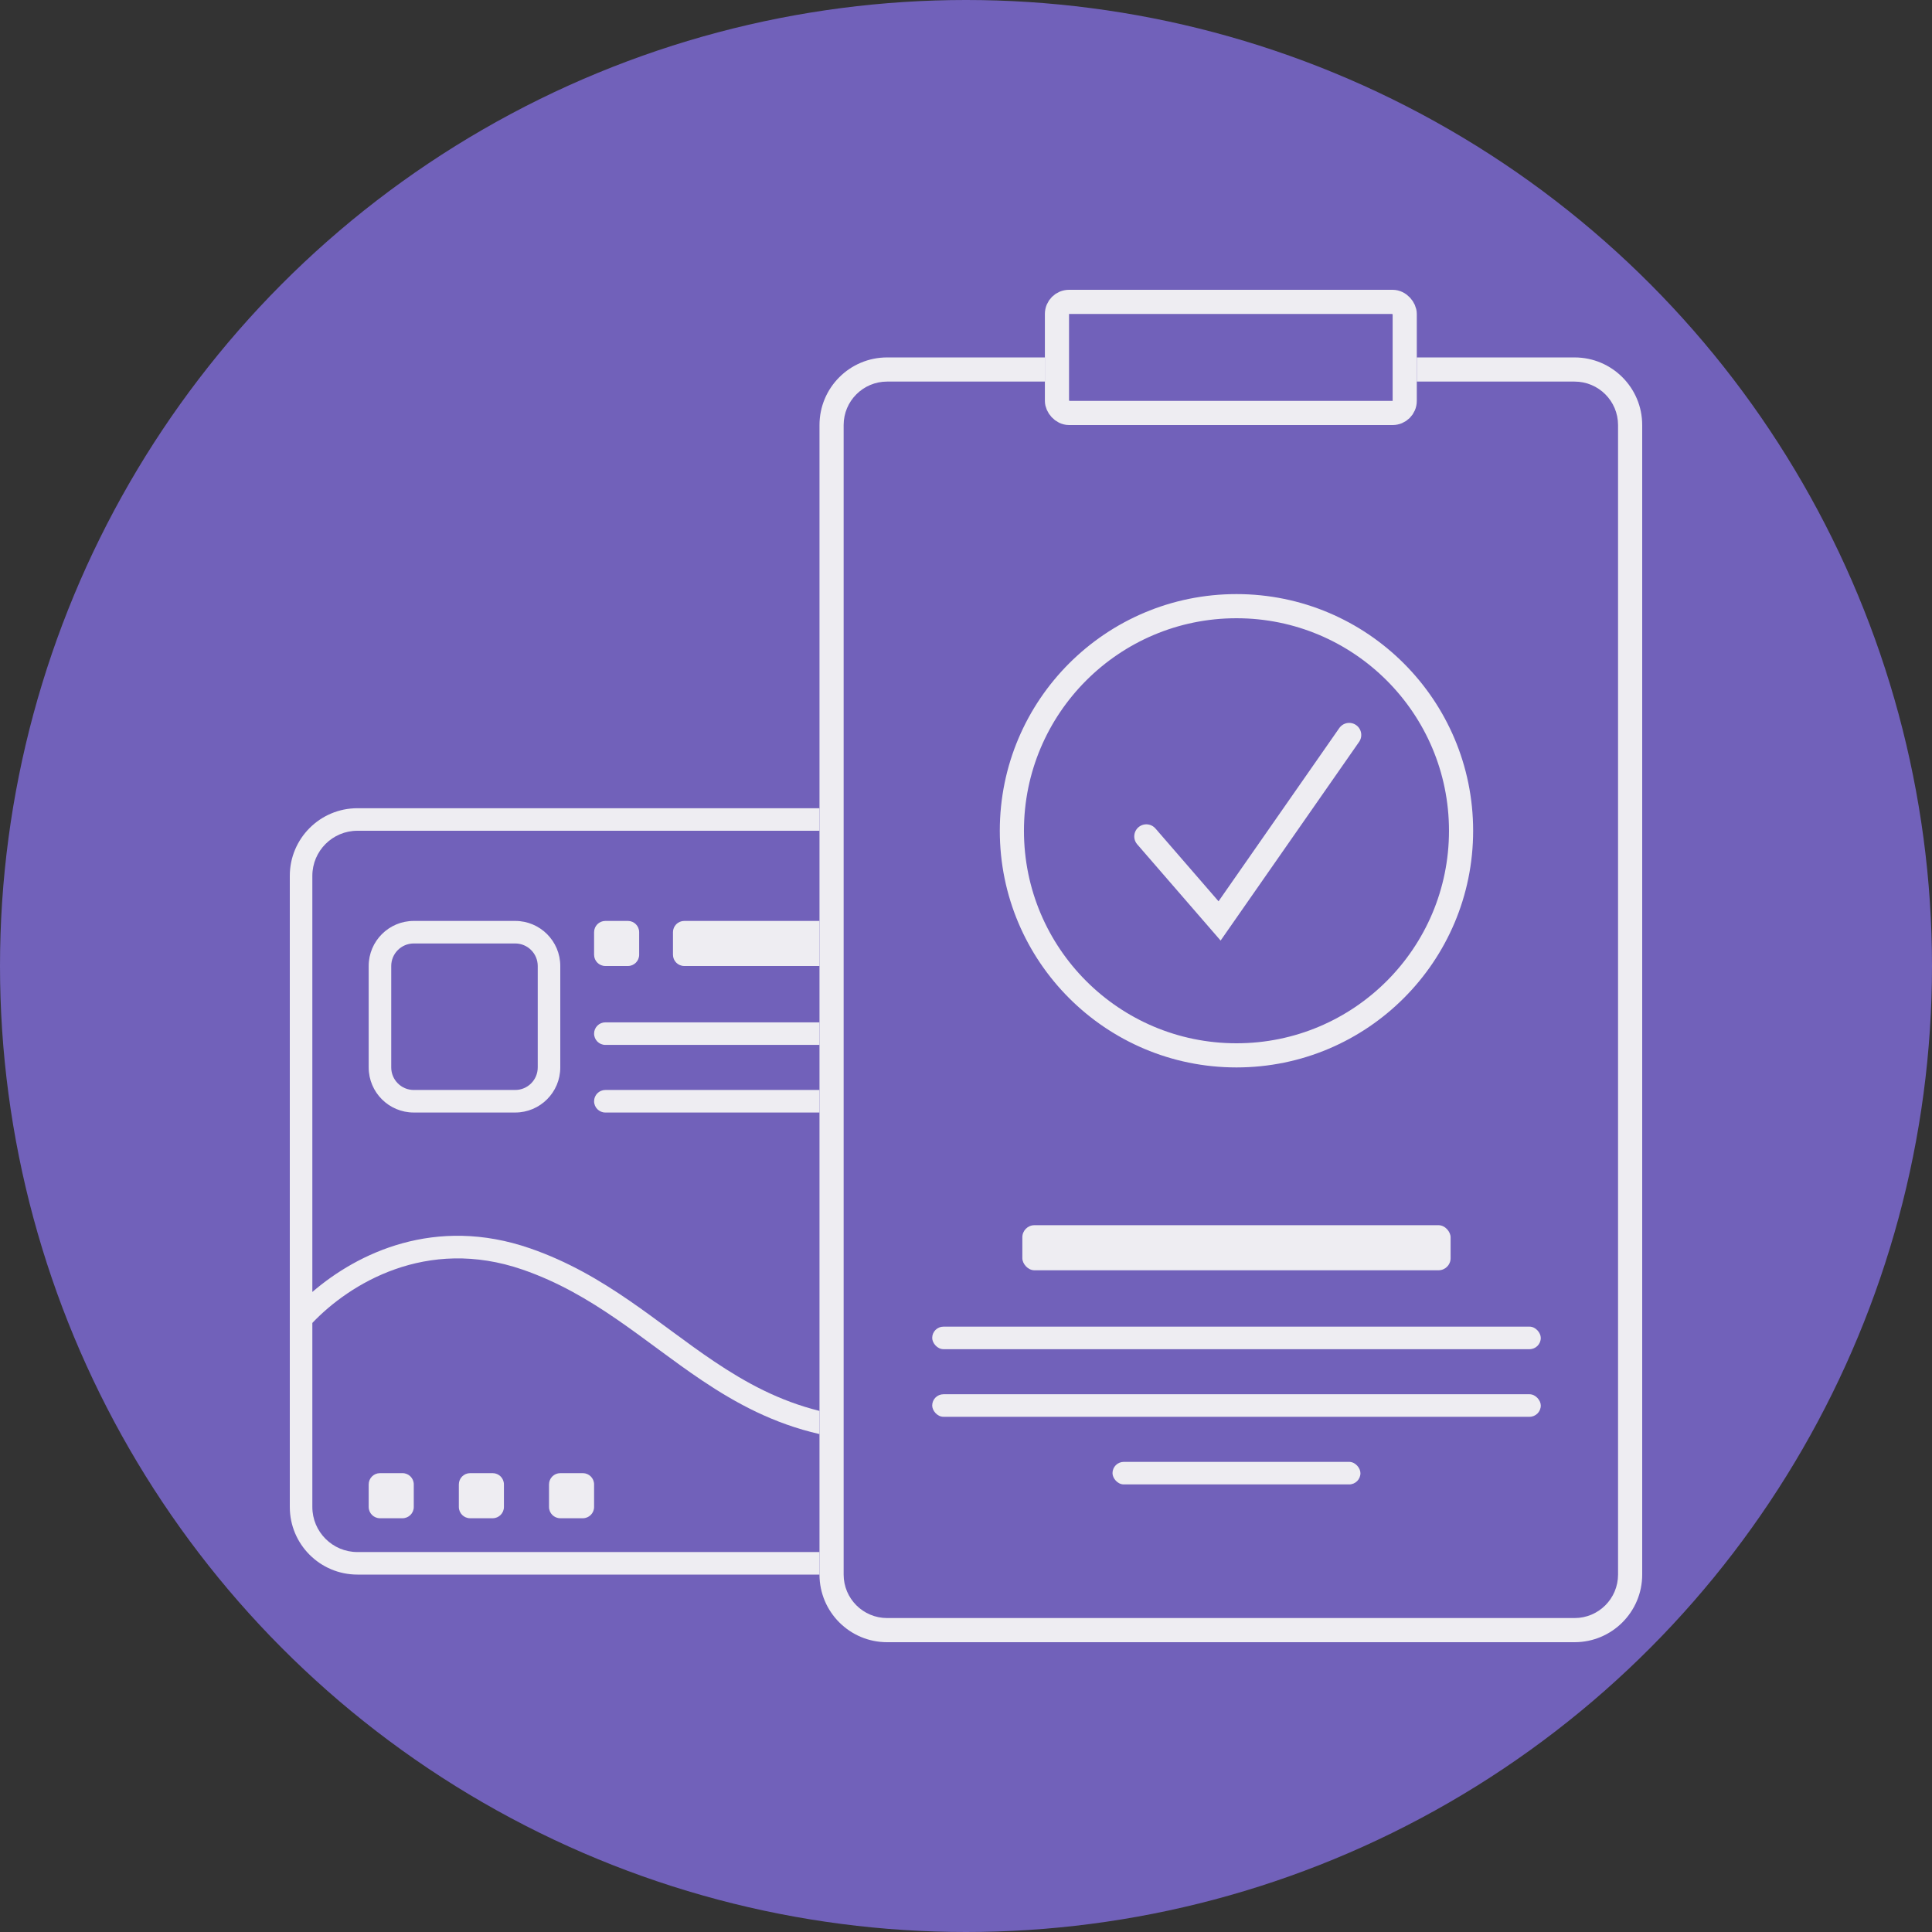 <svg width="160" height="160" viewBox="0 0 160 160" fill="none" xmlns="http://www.w3.org/2000/svg">
<rect x="0" y="0" width="160" height="160" fill="#333333" stroke="none"/>
<circle cx="80" cy="80" r="80" fill="#7161BA"/>
<path fill-rule="evenodd" clip-rule="evenodd" d="M67.867 66.934H29.6C26.507 66.934 24 69.441 24 72.534V124.8C24 127.893 26.507 130.4 29.6 130.4H67.867V128.534H29.6C27.538 128.534 25.867 126.862 25.867 124.8V109.56C28.922 106.348 35.289 102.378 43.295 105.149C46.218 106.161 48.706 107.627 51.077 109.258C52.179 110.016 53.248 110.804 54.328 111.6L54.328 111.6L54.58 111.786C55.74 112.641 56.915 113.502 58.13 114.317C60.986 116.233 64.073 117.898 67.867 118.765V116.846C64.528 116.016 61.773 114.513 59.17 112.767C57.993 111.978 56.849 111.14 55.687 110.283L55.432 110.095C54.357 109.302 53.264 108.496 52.135 107.72C49.694 106.04 47.049 104.473 43.905 103.385C36.032 100.659 29.608 103.774 25.867 106.995V72.534C25.867 70.472 27.538 68.8 29.6 68.8H67.867V66.934ZM67.867 76.267H56.667C56.151 76.267 55.733 76.685 55.733 77.2V79.067C55.733 79.582 56.151 80 56.667 80H67.867V76.267ZM67.867 84.667H50.133C49.618 84.667 49.2 85.085 49.2 85.6C49.2 86.116 49.618 86.534 50.133 86.534H67.867V84.667ZM67.867 90.267H50.133C49.618 90.267 49.2 90.685 49.2 91.2C49.2 91.716 49.618 92.134 50.133 92.134H67.867V90.267ZM34.267 76.267C32.205 76.267 30.533 77.938 30.533 80V88.4C30.533 90.462 32.205 92.134 34.267 92.134H42.667C44.728 92.134 46.4 90.462 46.4 88.4V80C46.4 77.938 44.728 76.267 42.667 76.267H34.267ZM42.667 78.134H34.267C33.236 78.134 32.4 78.969 32.4 80V88.4C32.4 89.431 33.236 90.267 34.267 90.267H42.667C43.698 90.267 44.533 89.431 44.533 88.4V80C44.533 78.969 43.698 78.134 42.667 78.134ZM50.133 76.267C49.618 76.267 49.2 76.685 49.2 77.2V79.067C49.2 79.582 49.618 80 50.133 80H52C52.515 80 52.933 79.582 52.933 79.067V77.2C52.933 76.685 52.515 76.267 52 76.267H50.133ZM30.533 122.934C30.533 122.418 30.951 122 31.467 122H33.333C33.849 122 34.267 122.418 34.267 122.934V124.8C34.267 125.316 33.849 125.734 33.333 125.734H31.467C30.951 125.734 30.533 125.316 30.533 124.8V122.934ZM38 122.934C38 122.418 38.418 122 38.933 122H40.8C41.315 122 41.733 122.418 41.733 122.934V124.8C41.733 125.316 41.315 125.734 40.8 125.734H38.933C38.418 125.734 38 125.316 38 124.8V122.934ZM45.467 122.934C45.467 122.418 45.885 122 46.4 122H48.267C48.782 122 49.2 122.418 49.2 122.934V124.8C49.2 125.316 48.782 125.734 48.267 125.734H46.4C45.885 125.734 45.467 125.316 45.467 124.8V122.934Z" fill="#EEEDF2"/>
<path fill-rule="evenodd" clip-rule="evenodd" d="M86.533 29.601H73.467C70.374 29.601 67.867 32.108 67.867 35.201V130.4C67.867 133.493 70.374 136 73.467 136H130.4C133.493 136 136 133.493 136 130.4V35.201C136 32.108 133.493 29.601 130.4 29.601H117.333V31.601H130.4C132.389 31.601 134 33.212 134 35.201V130.4C134 132.389 132.389 134 130.4 134H73.467C71.479 134 69.867 132.389 69.867 130.4V35.201C69.867 33.212 71.479 31.601 73.467 31.601H86.533V29.601Z" fill="#EEEDF2"/>
<rect x="87.533" y="25" width="28.8" height="9.2" rx="1" stroke="#EEEDF2" stroke-width="2"/>
<rect x="84.666" y="101.466" width="35.467" height="3.733" rx="1" fill="#EEEDF2"/>
<rect x="77.201" y="109.867" width="50.4" height="1.867" rx="0.933" fill="#EEEDF2"/>
<rect x="77.201" y="115.466" width="50.4" height="1.867" rx="0.933" fill="#EEEDF2"/>
<rect x="92.133" y="121.066" width="20.533" height="1.867" rx="0.933" fill="#EEEDF2"/>
<path d="M94.934 69.267L101 76.267L111.734 60.867" stroke="#EEEDF2" stroke-width="2" stroke-linecap="round"/>
<circle cx="102.399" cy="68.8" r="18.6" stroke="#EEEDF2" stroke-width="2"/>
</svg>
